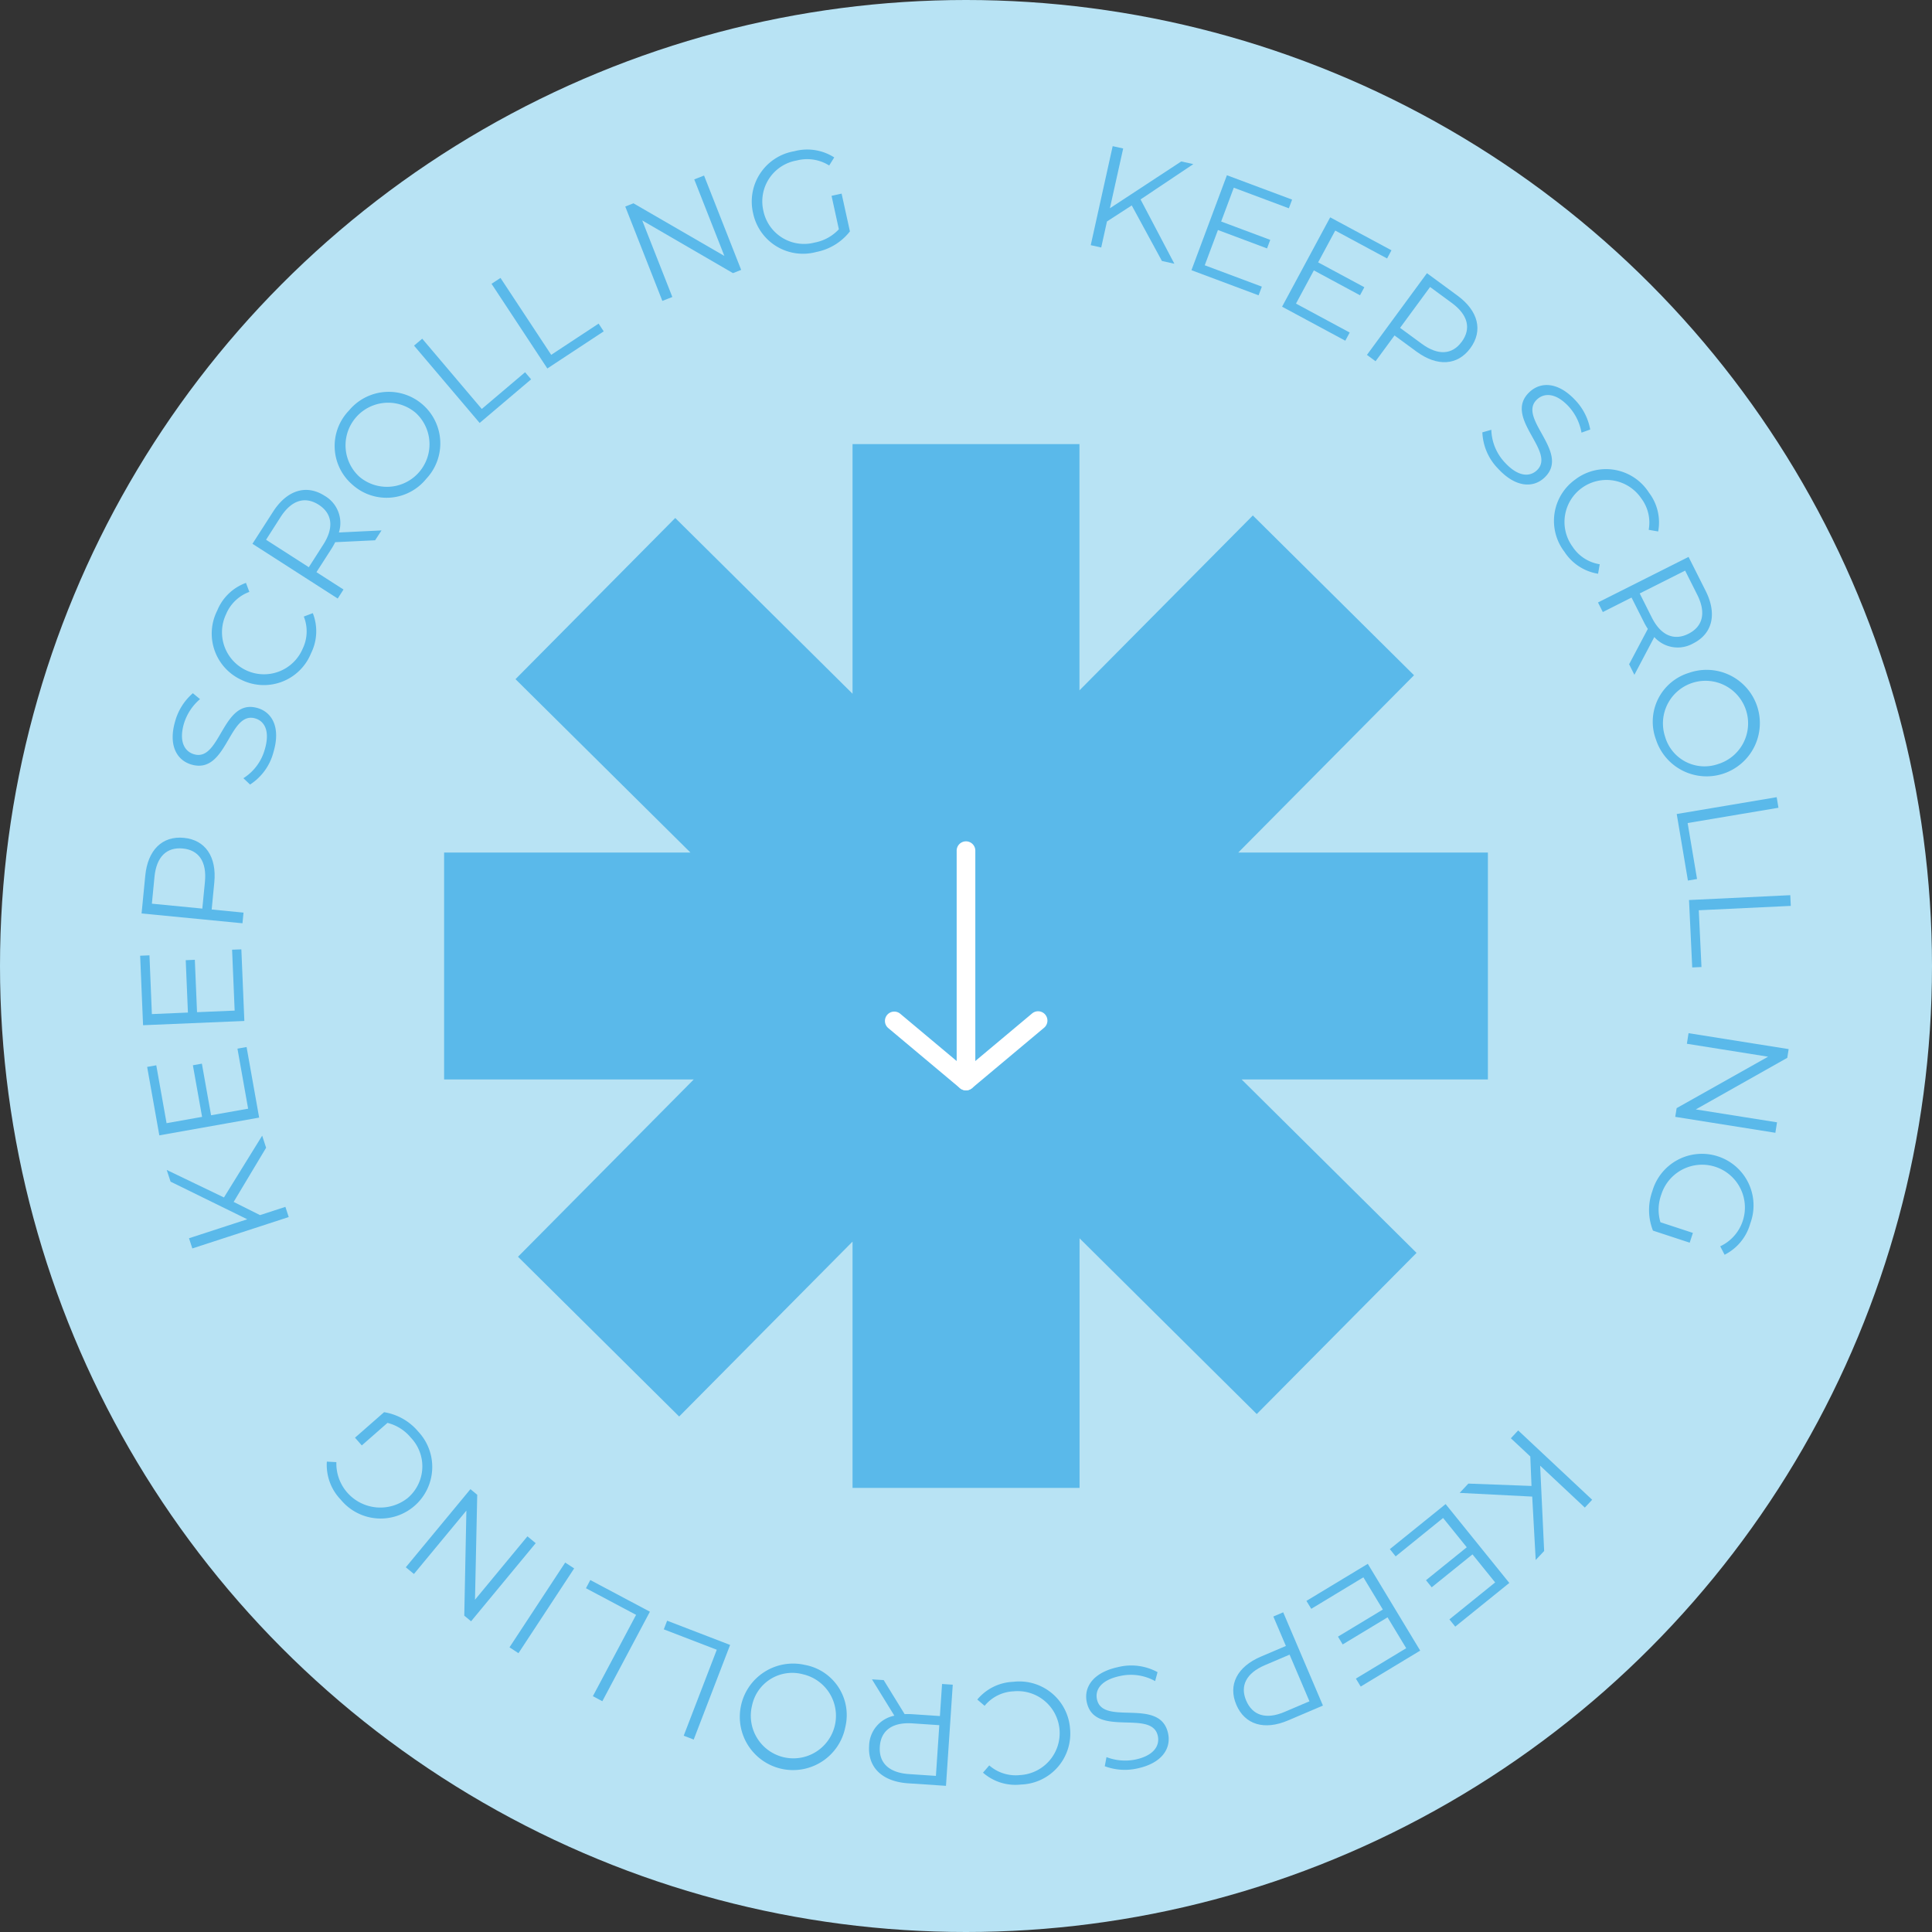<svg xmlns="http://www.w3.org/2000/svg" width="160" height="160" viewBox="0 0 160 160">
  <rect x="0" y="0" width="160" height="160" fill="#333333" stroke="none"/>
  <g id="Keep_Scrolling" data-name="Keep Scrolling" transform="translate(-1182 -742)">
    <circle id="Ellipse_1" data-name="Ellipse 1" cx="80" cy="80" r="80" transform="translate(1182 742)" fill="#b8e3f4"/>
    <path id="Star" d="M86.442,33.825H65.768L80.324,19.142,66.976,5.909,52.617,20.394V0H33.825V20.674L19.142,6.118,5.912,19.466,20.4,33.825H0V52.617H20.674L6.12,67.3,19.466,80.53,33.825,66.044v20.4h18.8V65.772L67.3,80.326,80.533,66.978,66.048,52.617H86.442Z" transform="translate(1218.779 778.779)" fill="#5ab9ea"/>
    <g id="Arrow" transform="translate(1248.772 817.789)">
      <path id="Path_21" data-name="Path 21" d="M17.773,27.092A.773.773,0,0,1,17,26.32V7.273a.773.773,0,1,1,1.545,0V26.32A.773.773,0,0,1,17.773,27.092Z" transform="translate(-4.545 -12.585)" fill="#fff"/>
      <path id="Path_22" data-name="Path 22" d="M13.228,23.534a.771.771,0,0,1-.5-.18L6.776,18.365a.773.773,0,0,1,.992-1.185l5.459,4.573,5.459-4.573a.773.773,0,1,1,.992,1.185l-5.955,4.989A.771.771,0,0,1,13.228,23.534Z" transform="translate(0 -9.026)" fill="#fff"/>
    </g>
    <g id="Text" transform="translate(1193.607 754.104)">
      <path id="Path_32" data-name="Path 32" d="M7.743,87.434l2.185,1.092,2.1-.683.276.844-7.984,2.6-.274-.845,4.823-1.571-6.35-3.116L2.2,84.786l4.74,2.278,3.165-5.117.326,1Z" fill="#5ab9ea"/>
      <path id="Path_33" data-name="Path 33" d="M8.058,74.741l.884,4.971-3.069.546-.761-4.274-.745.131.761,4.275-2.94.523L1.335,76.12l-.756.133,1.009,5.668,8.266-1.47-1.04-5.845Z" fill="#5ab9ea"/>
      <path id="Path_34" data-name="Path 34" d="M7.614,66.546l.212,5.044-3.116.131-.182-4.338-.754.032.182,4.337-2.985.126-.2-4.865L0,67.045.241,72.8l8.388-.351-.248-5.932Z" fill="#5ab9ea"/>
      <path id="Path_35" data-name="Path 35" d="M3.621,57.282c1.778.173,2.727,1.567,2.52,3.691l-.218,2.244,2.637.258-.086.883L.118,63.544l.305-3.128c.207-2.124,1.406-3.309,3.2-3.134m-.086.883c-1.338-.13-2.188.679-2.35,2.35l-.216,2.22,4.177.407.217-2.22c.162-1.671-.516-2.629-1.828-2.757" fill="#5ab9ea"/>
      <path id="Path_36" data-name="Path 36" d="M9.106,52.872l-.556-.528a4.125,4.125,0,0,0,1.767-2.366c.448-1.505.011-2.348-.783-2.585-2.207-.656-2.324,4.7-5.3,3.816-1.184-.352-1.933-1.576-1.324-3.622a4.73,4.73,0,0,1,1.455-2.282l.592.489A4.335,4.335,0,0,0,3.632,47.8c-.438,1.47.023,2.321.828,2.56,2.207.656,2.347-4.695,5.278-3.823,1.185.353,1.916,1.6,1.3,3.654a4.552,4.552,0,0,1-1.936,2.678" fill="#5ab9ea"/>
      <path id="Path_37" data-name="Path 37" d="M8.46,44.232a4.216,4.216,0,0,1-2.077-5.771,4.065,4.065,0,0,1,2.379-2.293l.282.746a3.325,3.325,0,0,0-1.93,1.852,3.479,3.479,0,1,0,6.339,2.866,3.3,3.3,0,0,0,.1-2.676l.745-.282a4.082,4.082,0,0,1-.144,3.318,4.213,4.213,0,0,1-5.7,2.24" fill="#5ab9ea"/>
      <path id="Path_38" data-name="Path 38" d="M19.459,32.64l-3.307.158a5.817,5.817,0,0,1-.333.585L14.6,35.28l2.24,1.438-.48.747L9.3,32.93l1.7-2.645c1.153-1.8,2.761-2.3,4.275-1.331a2.6,2.6,0,0,1,1.183,3.04l3.531-.171ZM14.792,29.7c-1.132-.726-2.257-.394-3.165,1.02l-1.2,1.876,3.541,2.274,1.2-1.877c.907-1.413.73-2.581-.378-3.293" fill="#5ab9ea"/>
      <path id="Path_39" data-name="Path 39" d="M17.566,28.024a4.226,4.226,0,0,1-.267-6.136,4.272,4.272,0,1,1,6.39,5.665,4.226,4.226,0,0,1-6.123.471m5.259-5.933a3.527,3.527,0,0,0-4.678,5.278,3.527,3.527,0,0,0,4.678-5.278" fill="#5ab9ea"/>
      <path id="Path_40" data-name="Path 40" d="M22.682,16.519l.678-.574,4.931,5.819,3.587-3.04.5.586-4.263,3.613Z" fill="#5ab9ea"/>
      <path id="Path_41" data-name="Path 41" d="M29.1,11.4l.741-.488,4.2,6.37,3.926-2.586.422.642-4.668,3.074Z" fill="#5ab9ea"/>
      <path id="Path_42" data-name="Path 42" d="M46.7,2.435l3.073,7.812-.68.268L41.579,6.152l2.494,6.339-.826.325L40.174,5l.68-.267,7.528,4.359-2.494-6.34Z" fill="#5ab9ea"/>
      <path id="Path_43" data-name="Path 43" d="M57.259,4.114l.832-.183.689,3.127A4.642,4.642,0,0,1,56,8.763a4.22,4.22,0,0,1-5.24-3.218A4.225,4.225,0,0,1,54.174.42a4.146,4.146,0,0,1,3.307.513l-.418.669a3.429,3.429,0,0,0-2.684-.416,3.438,3.438,0,0,0-2.766,4.171,3.44,3.44,0,0,0,4.25,2.625,3.631,3.631,0,0,0,2-1.1Z" fill="#5ab9ea"/>
      <path id="Path_44" data-name="Path 44" d="M80.54,0,78.724,8.2l.867.192.476-2.155,2.052-1.328,2.5,4.6,1.03.229-2.8-5.326,4.37-2.925-1-.221L80.31,5.144l1.1-4.952Z" fill="#5ab9ea"/>
      <path id="Path_45" data-name="Path 45" d="M92.894,11.634l-.27.719-5.56-2.08L90,2.409,95.4,4.427l-.27.719-4.56-1.705-1.046,2.8,4.065,1.52-.264.708L89.257,6.945l-1.092,2.92Z" fill="#5ab9ea"/>
      <path id="Path_46" data-name="Path 46" d="M100.169,15.435l-.364.677-5.236-2.817,3.984-7.4,5.076,2.73-.364.677L98.972,6.99,97.555,9.623l3.827,2.06-.359.666L97.2,10.289l-1.479,2.75Z" fill="#5ab9ea"/>
      <path id="Path_47" data-name="Path 47" d="M110.161,16.731c-1.059,1.44-2.741,1.544-4.462.28l-1.817-1.335-1.57,2.136-.715-.525,4.971-6.767,2.532,1.861c1.721,1.263,2.125,2.9,1.061,4.35m-.716-.526c.795-1.083.534-2.226-.819-3.22l-1.8-1.321-2.485,3.384,1.8,1.32c1.354.994,2.523.9,3.3-.163" fill="#5ab9ea"/>
      <path id="Path_48" data-name="Path 48" d="M111.16,23.7l.738-.21a4.123,4.123,0,0,0,1.136,2.726c1.067,1.151,2.017,1.2,2.624.641,1.689-1.565-2.864-4.393-.586-6.506.906-.84,2.341-.862,3.793.7a4.747,4.747,0,0,1,1.223,2.415l-.722.26a4.314,4.314,0,0,0-1.056-2.16c-1.044-1.127-2.009-1.163-2.626-.592-1.688,1.566,2.847,4.41.6,6.49-.9.839-2.349.837-3.808-.738a4.551,4.551,0,0,1-1.32-3.029" fill="#5ab9ea"/>
      <path id="Path_49" data-name="Path 49" d="M118.927,27.547a4.216,4.216,0,0,1,6.025,1.147,4.063,4.063,0,0,1,.764,3.216l-.785-.137a3.327,3.327,0,0,0-.613-2.6,3.479,3.479,0,1,0-5.692,4,3.3,3.3,0,0,0,2.25,1.452l-.137.786a4.089,4.089,0,0,1-2.782-1.812,4.213,4.213,0,0,1,.97-6.047" fill="#5ab9ea"/>
      <path id="Path_50" data-name="Path 50" d="M123.31,42.907l1.548-2.926a5.931,5.931,0,0,1-.334-.584l-1.014-2.014-2.378,1.2-.4-.793,7.5-3.774,1.413,2.808c.959,1.906.578,3.548-1.031,4.357a2.6,2.6,0,0,1-3.218-.527l-1.65,3.126Zm4.906-2.522c1.2-.6,1.487-1.742.732-3.242l-1-1.992-3.76,1.892,1,1.992c.755,1.5,1.85,1.943,3.028,1.35" fill="#5ab9ea"/>
      <path id="Path_51" data-name="Path 51" d="M128.249,43.625a4.41,4.41,0,1,1-2.72,5.505,4.225,4.225,0,0,1,2.72-5.505m2.418,7.55a3.526,3.526,0,1,0-4.384-2.286,3.4,3.4,0,0,0,4.384,2.286" fill="#5ab9ea"/>
      <path id="Path_52" data-name="Path 52" d="M135.531,53.915l.146.876-7.521,1.266.779,4.635-.756.127-.927-5.51Z" fill="#5ab9ea"/>
      <path id="Path_53" data-name="Path 53" d="M128.27,62.433l.266,5.583.766-.036-.223-4.7,7.62-.362-.042-.887Z" fill="#5ab9ea"/>
      <path id="Path_54" data-name="Path 54" d="M128.093,74.336l6.727,1.071-7.575,4.26-.115.722,8.291,1.319.137-.866-6.727-1.069,7.577-4.272.114-.723-8.29-1.319Z" fill="#5ab9ea"/>
      <path id="Path_55" data-name="Path 55" d="M128.592,90l-.266.81-3.042-1a4.63,4.63,0,0,1-.052-3.262,4.273,4.273,0,1,1,8.109,2.676,4.134,4.134,0,0,1-2.124,2.585l-.362-.7a3.545,3.545,0,1,0-4.882-4.279,3.627,3.627,0,0,0-.069,2.287Z" fill="#5ab9ea"/>
      <path id="Path_56" data-name="Path 56" d="M115.226,110.956l-.1-2.441-1.61-1.508.606-.649,6.127,5.741-.607.648-3.7-3.469.331,7.066-.7.744-.289-5.251-6.008-.306.72-.77Z" fill="#5ab9ea"/>
      <path id="Path_57" data-name="Path 57" d="M103.976,116.788l-.482-.6,4.619-3.73,5.275,6.531-4.478,3.617-.483-.6,3.788-3.06-1.877-2.323-3.377,2.727-.474-.588,3.377-2.727-1.96-2.426Z" fill="#5ab9ea"/>
      <path id="Path_58" data-name="Path 58" d="M96.986,121.132l-.4-.657,5.082-3.07,4.34,7.187-4.927,2.976-.4-.657,4.168-2.517-1.545-2.557-3.715,2.244-.39-.646,3.715-2.244-1.612-2.669Z" fill="#5ab9ea"/>
      <path id="Path_59" data-name="Path 59" d="M90.779,129.073c-.7-1.645.068-3.145,2.032-3.982l2.074-.884-1.039-2.438.816-.348,3.291,7.724-2.89,1.231c-1.964.837-3.578.352-4.284-1.3m.816-.348c.527,1.236,1.645,1.6,3.189.937l2.052-.875-1.645-3.863-2.052.875c-1.545.658-2.061,1.712-1.544,2.926" fill="#5ab9ea"/>
      <path id="Path_60" data-name="Path 60" d="M84.256,126.377l-.2.741a4.125,4.125,0,0,0-2.923-.418c-1.536.328-2.067,1.115-1.894,1.926.482,2.252,5.241-.212,5.89,2.825.258,1.208-.458,2.452-2.545,2.9a4.737,4.737,0,0,1-2.7-.184l.144-.754a4.319,4.319,0,0,0,2.4.2c1.5-.32,2.027-1.131,1.851-1.953-.481-2.252-5.246.19-5.884-2.8-.259-1.208.483-2.447,2.582-2.9a4.55,4.55,0,0,1,3.278.416" fill="#5ab9ea"/>
      <path id="Path_61" data-name="Path 61" d="M77.012,131.083a4.217,4.217,0,0,1-4.06,4.6A4.07,4.07,0,0,1,69.8,134.7l.519-.6a3.332,3.332,0,0,0,2.551.8,3.479,3.479,0,1,0-.535-6.936,3.289,3.289,0,0,0-2.4,1.2l-.606-.519a4.078,4.078,0,0,1,2.978-1.469,4.211,4.211,0,0,1,4.705,3.919" fill="#5ab9ea"/>
      <path id="Path_62" data-name="Path 62" d="M61.575,127.033l1.735,2.819a6.632,6.632,0,0,1,.672.009l2.25.151.178-2.656.886.06-.561,8.376-3.135-.21c-2.13-.143-3.35-1.305-3.23-3.1a2.6,2.6,0,0,1,2.09-2.5l-1.854-3.008Zm-.32,5.507c-.09,1.341.745,2.166,2.42,2.278l2.226.149.281-4.2-2.226-.149c-1.675-.112-2.613.606-2.7,1.922" fill="#5ab9ea"/>
      <path id="Path_63" data-name="Path 63" d="M58.4,130.917a4.41,4.41,0,1,1-3.357-5.142,4.224,4.224,0,0,1,3.357,5.142m-7.73-1.757a3.526,3.526,0,1,0,4.2-2.612,3.4,3.4,0,0,0-4.2,2.612" fill="#5ab9ea"/>
      <path id="Path_64" data-name="Path 64" d="M45.843,131.959l-.828-.319,2.739-7.119-4.388-1.689.276-.717,5.216,2.008Z" fill="#5ab9ea"/>
      <path id="Path_65" data-name="Path 65" d="M38.276,128.784l-.784-.416,3.579-6.736-4.151-2.206.359-.678,4.936,2.622Z" fill="#5ab9ea"/>
      <path id="Path_66" data-name="Path 66" d="M31.33,124.806l-.742-.486L35.2,117.3l.742.486Z" fill="#5ab9ea"/>
      <path id="Path_67" data-name="Path 67" d="M22,117.691l5.352-6.469.563.466-.185,8.69,4.343-5.249.684.566-5.351,6.469-.564-.466.175-8.7-4.343,5.248Z" fill="#5ab9ea"/>
      <path id="Path_68" data-name="Path 68" d="M18.355,107.6l-.562-.641,2.408-2.111a4.64,4.64,0,0,1,2.835,1.613,4.273,4.273,0,1,1-6.429,5.623,4.137,4.137,0,0,1-1.145-3.143l.788.043a3.642,3.642,0,0,0,5.917,2.962,3.44,3.44,0,0,0,.25-4.989,3.64,3.64,0,0,0-1.935-1.223Z" fill="#5ab9ea"/>
    </g>
  </g>
</svg>
